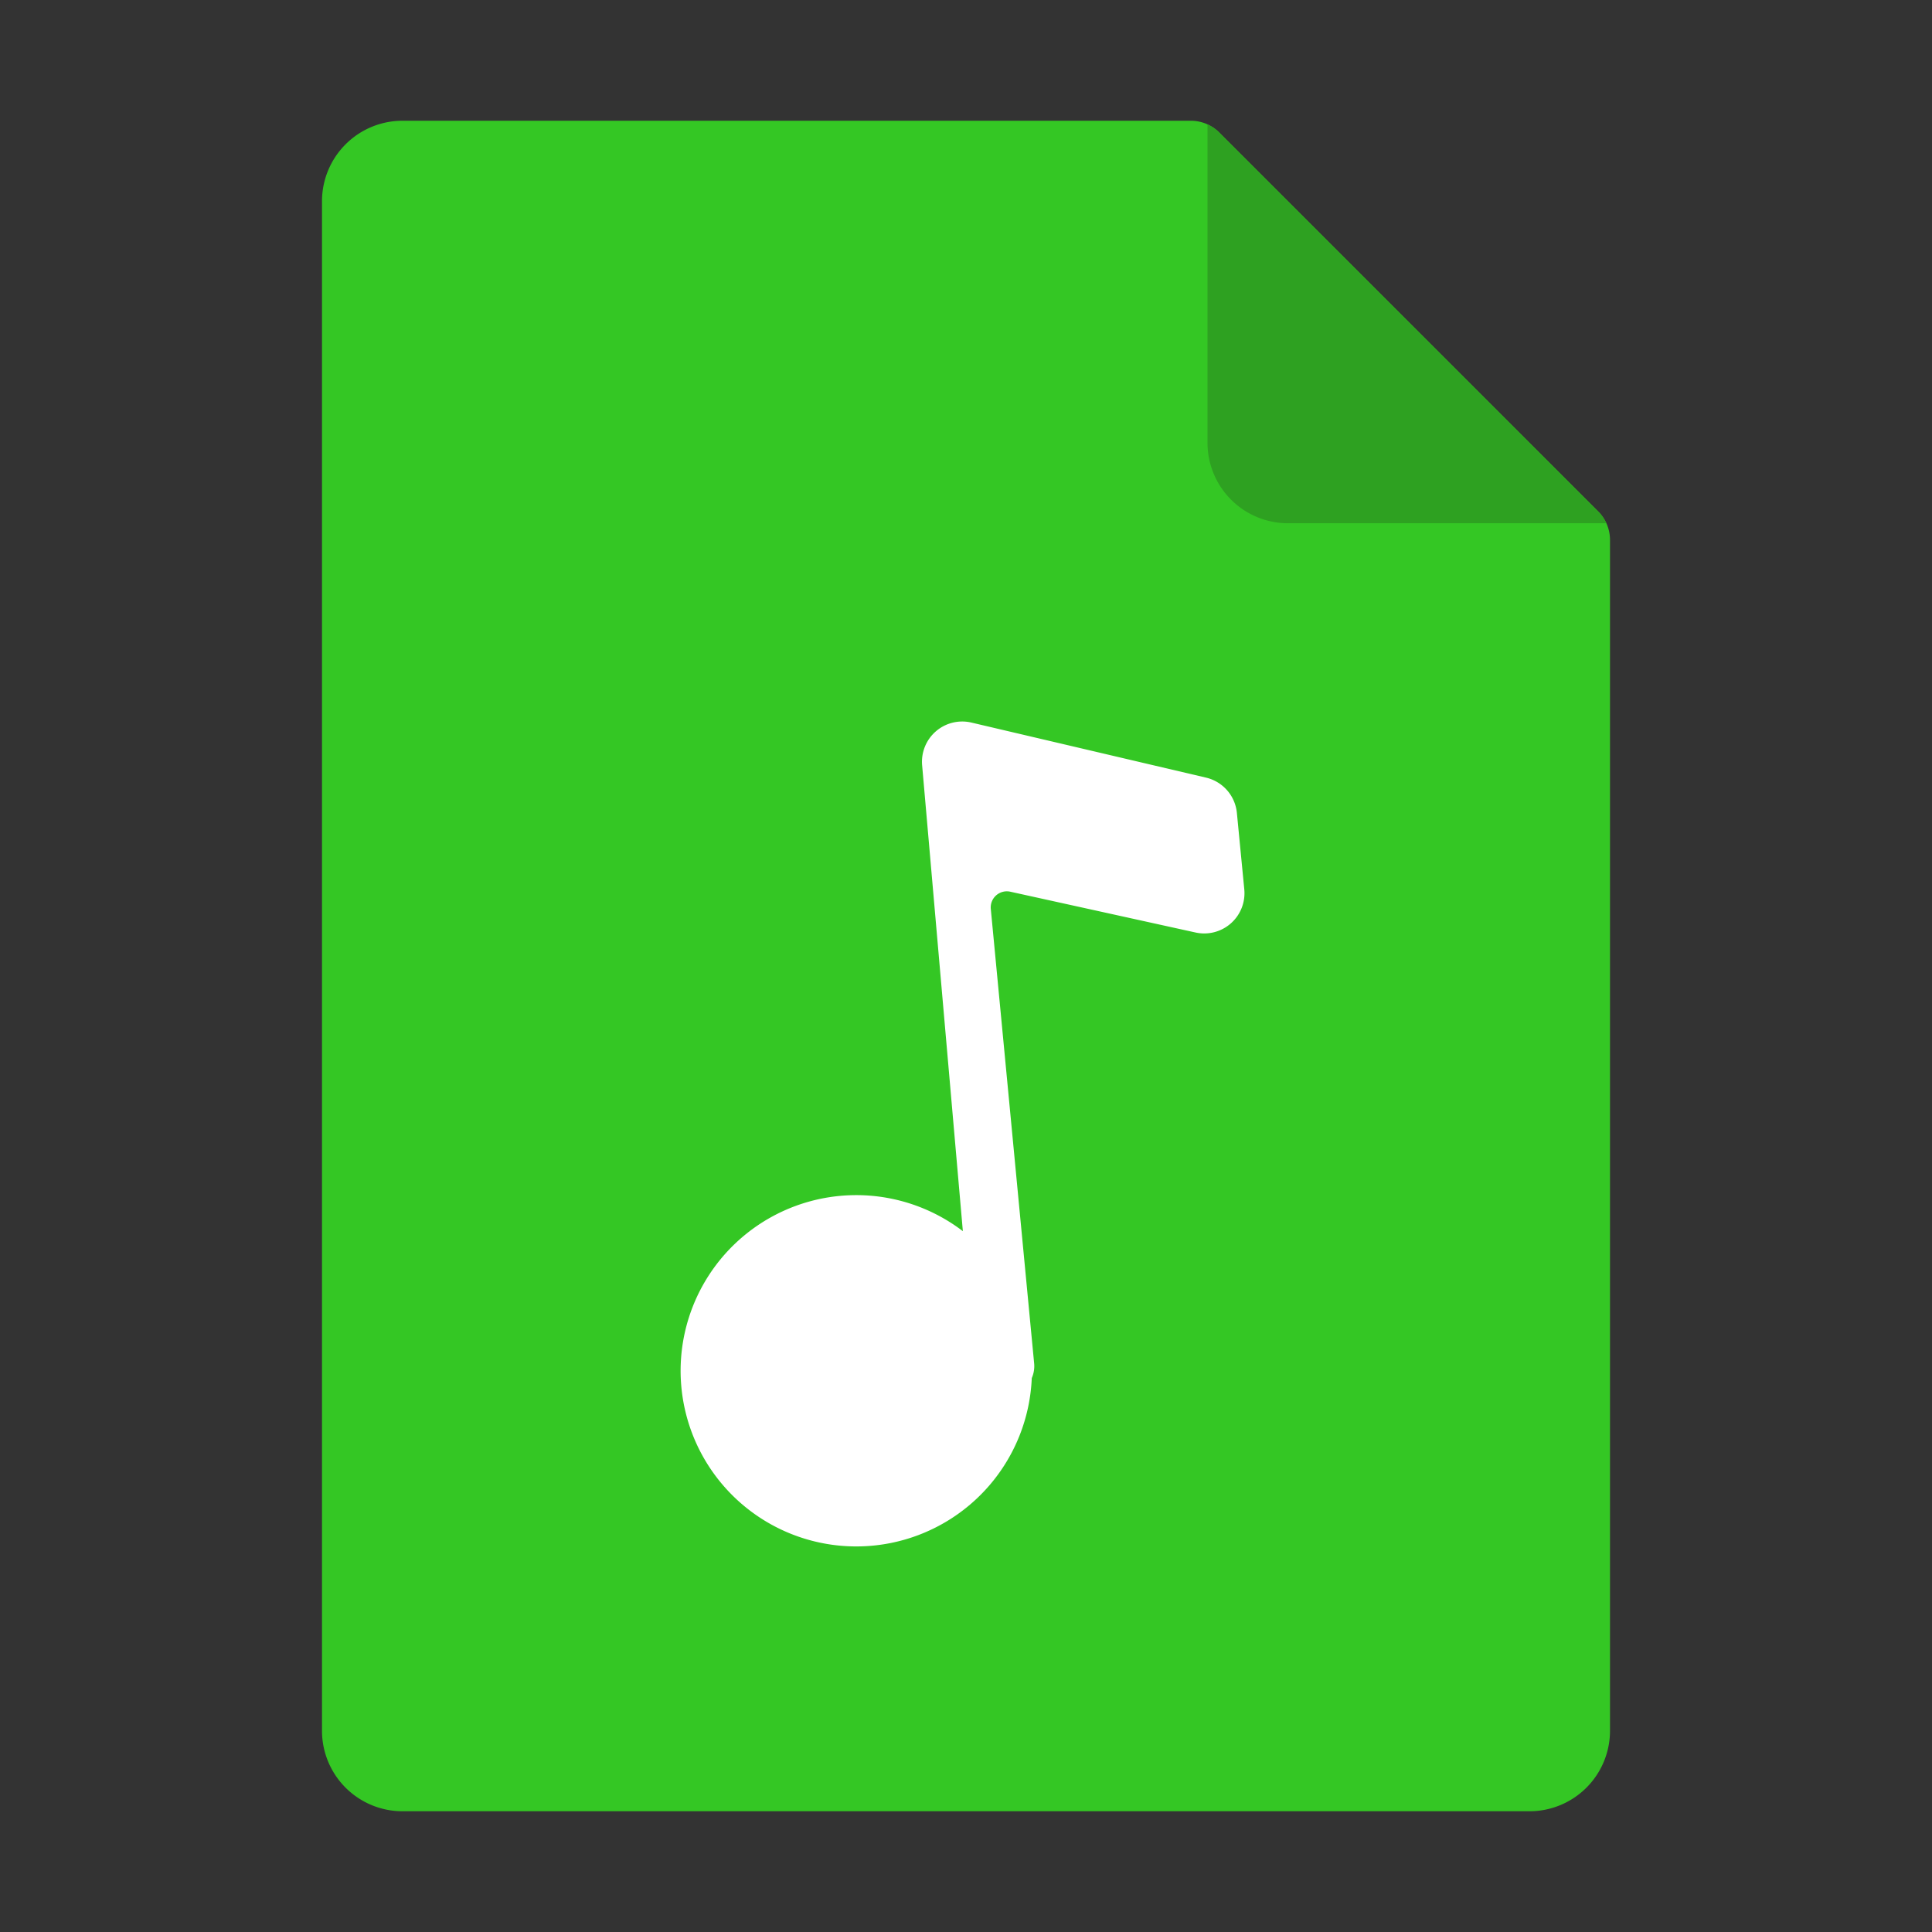 <?xml version="1.0" standalone="no"?><!DOCTYPE svg PUBLIC "-//W3C//DTD SVG 1.1//EN" "http://www.w3.org/Graphics/SVG/1.1/DTD/svg11.dtd"><svg class="icon" width="32px" height="32.00px" viewBox="0 0 1024 1024" version="1.1" xmlns="http://www.w3.org/2000/svg"><rect x="0" y="0" width="1024" height="1024" fill="#333333" stroke="none"/><path d="M170.667 106.667A42.667 42.667 0 0 1 213.333 64h417.835a21.333 21.333 0 0 1 15.061 6.23l200.875 200.874a21.333 21.333 0 0 1 6.23 15.061v631.168A42.667 42.667 0 0 1 810.666 960H213.333a42.667 42.667 0 0 1-42.666-42.667V106.667z" fill="#34C724" /><path d="M640 65.92a21.29 21.29 0 0 1 6.23 4.31l200.874 200.874a21.376 21.376 0 0 1 4.31 6.23H682.666A42.667 42.667 0 0 1 640 234.666V65.92z" fill="#2EA121" /><path d="M639.232 412.16a21.333 21.333 0 0 1 16.341 18.688l3.926 40.533a21.333 21.333 0 0 1-25.814 22.87l-98.218-21.632a8.533 8.533 0 0 0-10.326 9.13l22.998 241.067a15.787 15.787 0 0 1-1.28 7.595 93.099 93.099 0 1 1-36.523-77.867l-21.59-246.955a21.333 21.333 0 0 1 26.113-22.613l124.373 29.184z" fill="#FFFFFF" /></svg>